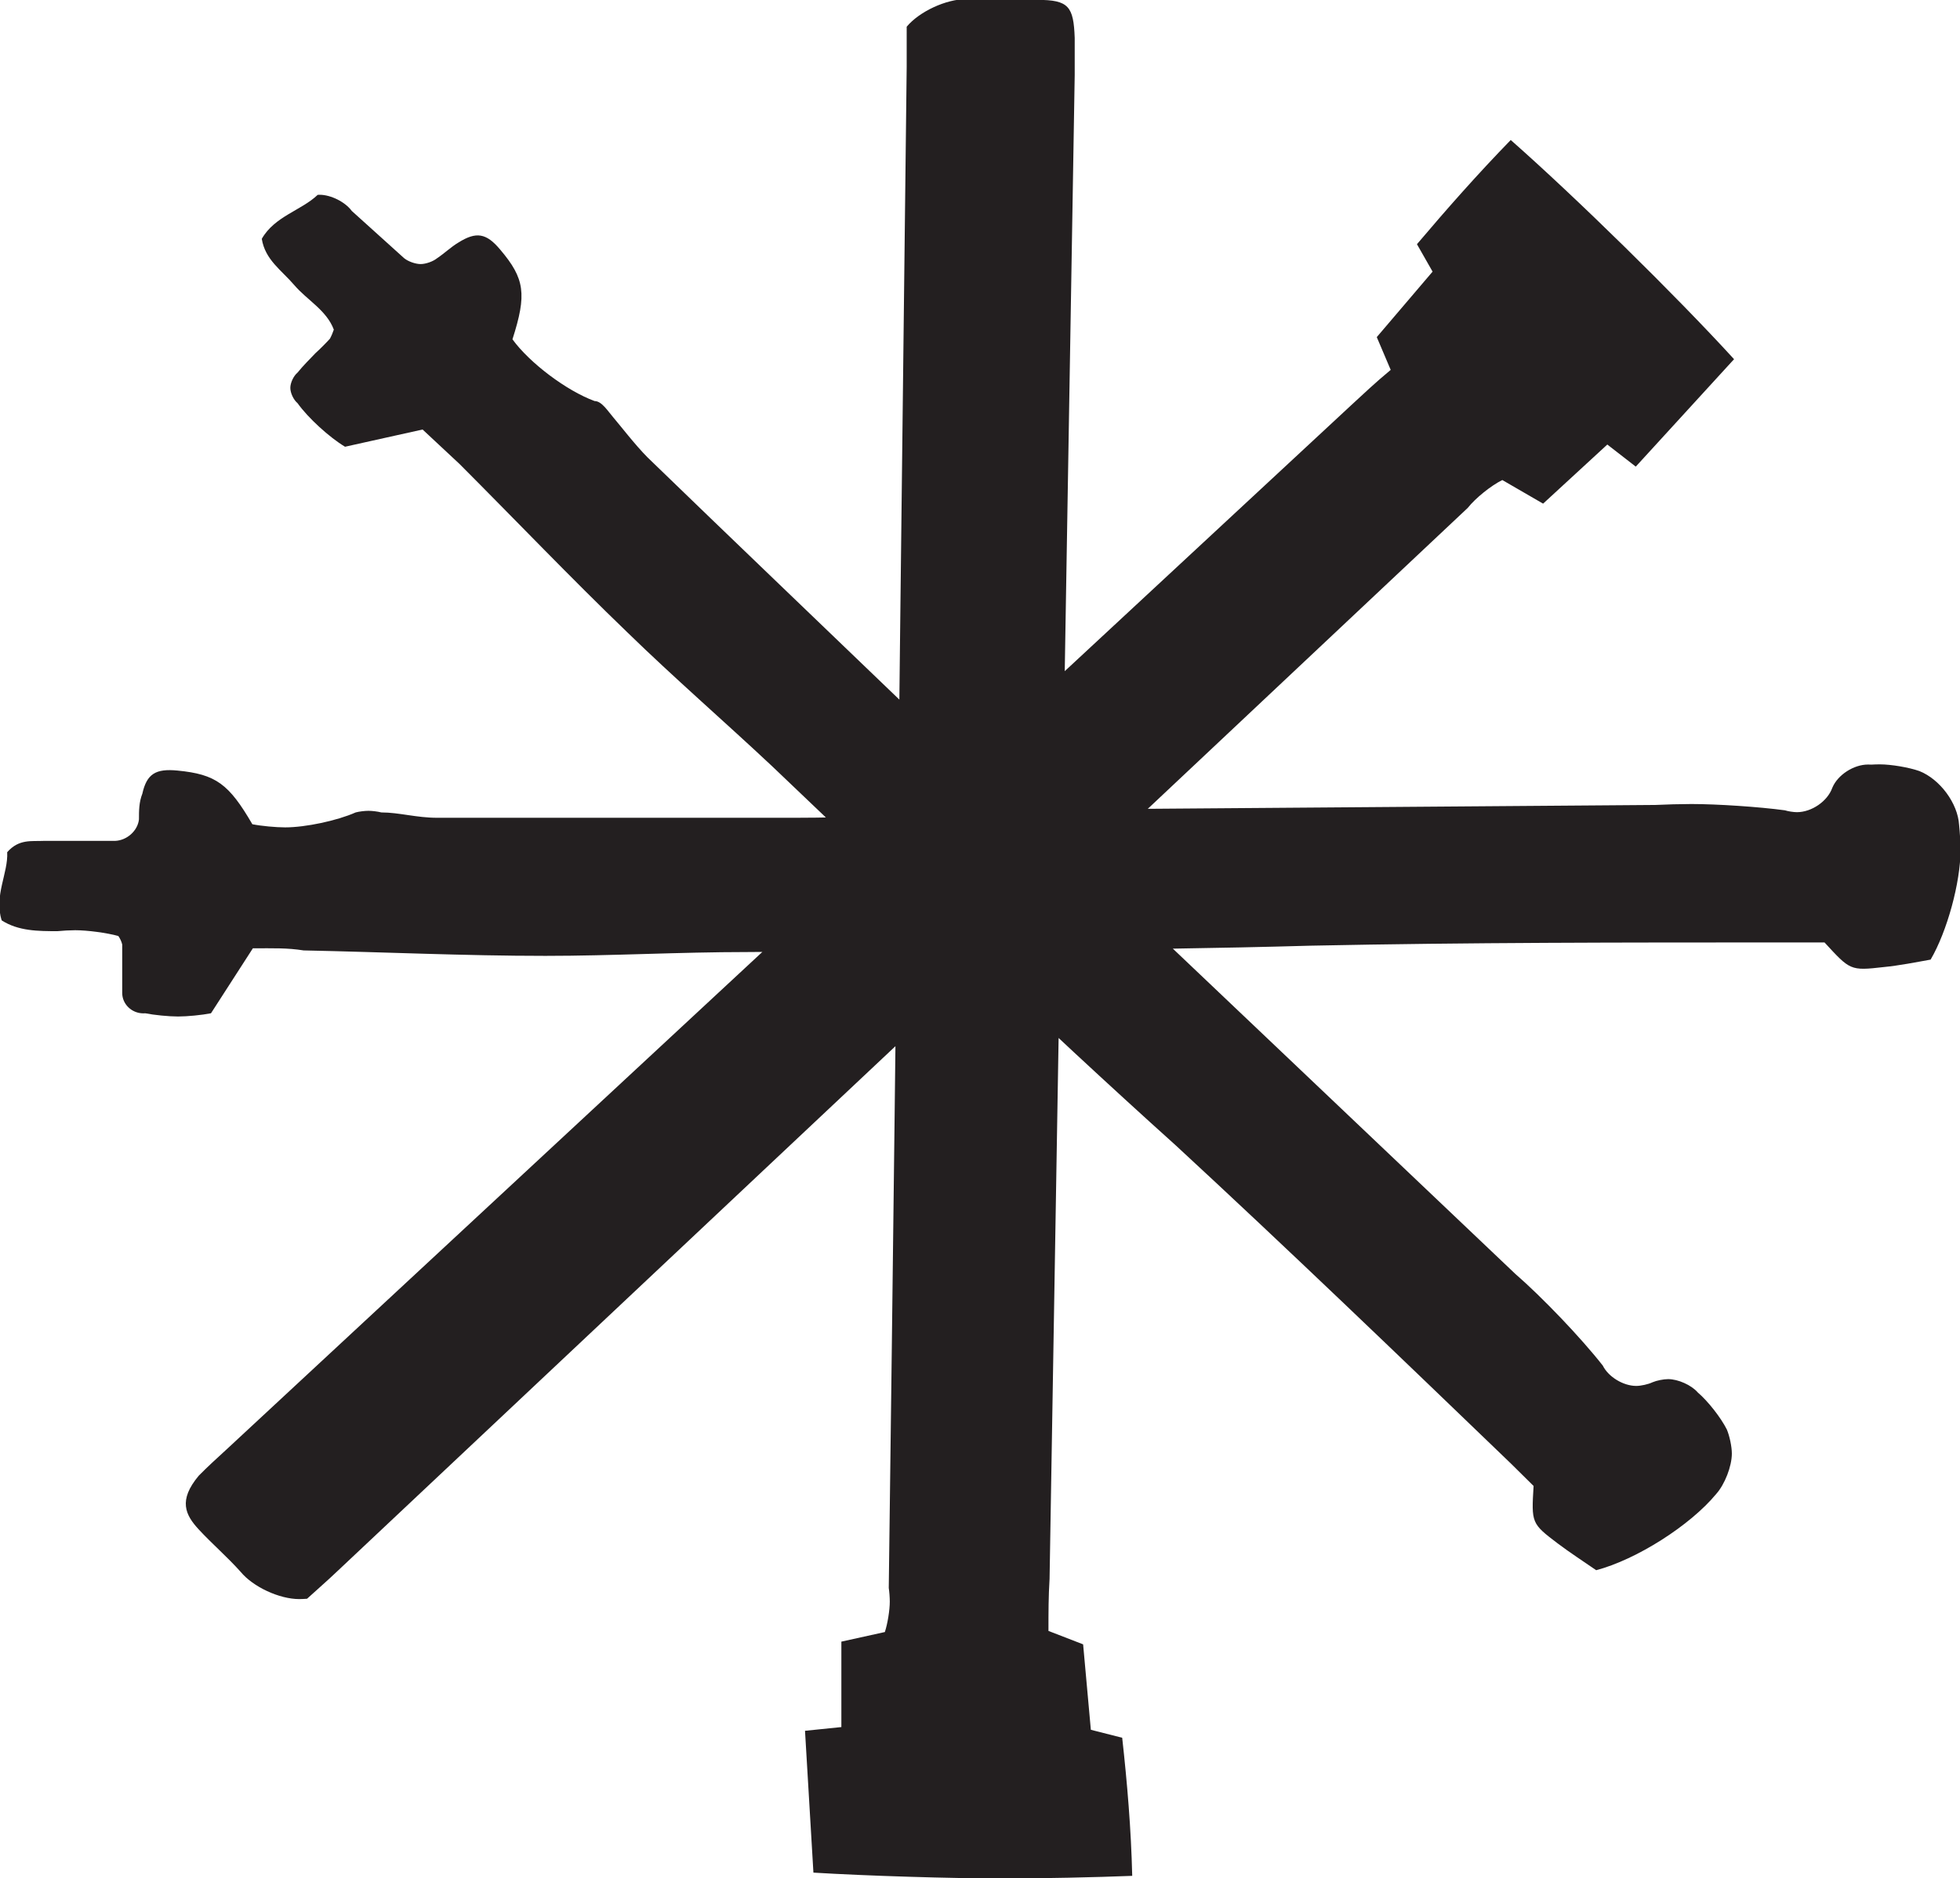 <?xml version="1.0" encoding="UTF-8" standalone="no"?>
<!-- Created with Inkscape (http://www.inkscape.org/) -->

<svg
   width="30.783"
   height="29.507"
   viewBox="0 0 8.145 7.807"
   version="1.1"
   id="svg1"
   xmlns="http://www.w3.org/2000/svg"
   xmlns:svg="http://www.w3.org/2000/svg">
  <defs
     id="defs1">
    <clipPath
       clipPathUnits="userSpaceOnUse"
       id="clipPath89087">
      <path
         d="M 0,0 H 864.567 V 649.134 H 0 Z"
         transform="translate(-48.351,-431.746)"
         id="path89087" />
    </clipPath>
  </defs>
  <g
     id="layer1"
     transform="translate(-14.023,-145.256)">
    <path
       id="path89086"
       d="m 0,0 c 0,0.234 0,0.398 0.013,0.613 l 0.296,17.708 v 0.436 c -0.013,0.373 -0.072,0.449 -0.44,0.449 h -0.71 c -0.035,0.005 -0.091,0.009 -0.126,0.009 -0.238,0 -0.553,-0.146 -0.702,-0.325 V 18.416 L -1.748,11.617 C -1.788,7.916 -1.832,4.212 -1.88,0.506 -1.873,0.462 -1.868,0.39 -1.868,0.345 c 0,-0.101 -0.026,-0.261 -0.058,-0.358 l -0.512,-0.113 v -1.006 l -0.428,-0.044 0.099,-1.67 c 0.62,-0.038 1.627,-0.069 2.248,-0.069 0.415,0 1.09,0.014 1.505,0.031 -0.013,0.55 -0.059,1.094 -0.118,1.626 l -0.369,0.094 -0.091,1.006 z m -9.366,8.038 c 0.25,0 0.401,0.006 0.598,-0.025 0.947,-0.019 1.893,-0.064 2.846,-0.064 0.789,0 1.578,0.045 2.373,0.045 2.215,0.019 4.423,0.012 6.638,0.075 1.847,0.038 3.694,0.038 5.541,0.038 h 0.506 c 0.302,-0.328 0.302,-0.335 0.696,-0.29 0.184,0.018 0.375,0.056 0.553,0.088 0.194,0.331 0.352,0.909 0.352,1.289 0,0.083 -0.008,0.216 -0.017,0.298 -0.015,0.253 -0.224,0.536 -0.467,0.633 -0.125,0.044 -0.334,0.079 -0.466,0.079 -0.028,0 -0.072,-0.001 -0.099,-0.003 -0.011,10e-4 -0.029,10e-4 -0.039,10e-4 -0.17,0 -0.358,-0.122 -0.421,-0.273 C 9.172,9.77 8.985,9.641 8.811,9.641 8.77,9.641 8.707,9.651 8.669,9.663 8.367,9.704 7.874,9.737 7.569,9.737 7.451,9.737 7.261,9.732 7.144,9.726 L 0.572,9.676 C 0.046,9.669 -0.48,9.631 -1.006,9.631 -1.663,9.613 -2.32,9.575 -2.977,9.575 h -4.22 c -0.243,0 -0.447,0.063 -0.657,0.063 -0.041,0.011 -0.109,0.019 -0.151,0.019 -0.043,0 -0.11,-0.008 -0.151,-0.019 -0.218,-0.097 -0.59,-0.176 -0.83,-0.176 -0.108,0 -0.281,0.016 -0.386,0.037 -0.276,0.474 -0.428,0.588 -0.881,0.632 -0.256,0.025 -0.362,-0.038 -0.414,-0.272 -0.04,-0.101 -0.04,-0.202 -0.04,-0.303 -0.015,-0.135 -0.142,-0.248 -0.282,-0.253 h -0.841 c -0.139,-0.007 -0.29,0.025 -0.428,-0.133 0.013,-0.247 -0.157,-0.512 -0.065,-0.803 0.197,-0.127 0.433,-0.127 0.657,-0.127 0.057,0.006 0.15,0.011 0.208,0.011 0.143,0 0.371,-0.03 0.508,-0.068 0.019,-0.025 0.04,-0.07 0.046,-0.101 V 7.829 7.526 c 0,-0.004 0,-0.01 0,-0.014 0,-0.132 0.112,-0.24 0.25,-0.24 0.005,0 0.014,0 0.02,10e-4 0.106,-0.021 0.279,-0.038 0.387,-0.038 0.109,0 0.282,0.017 0.388,0.038 z M 4.029,14.849 C 3.838,14.691 3.707,14.564 3.569,14.438 L -9.675,2.138 c -0.111,-0.102 -0.223,-0.203 -0.328,-0.31 -0.244,-0.291 -0.158,-0.462 0,-0.633 0.157,-0.17 0.335,-0.322 0.493,-0.499 0.146,-0.177 0.455,-0.321 0.69,-0.321 0.025,0 0.066,0.002 0.092,0.004 0.111,0.102 0.236,0.209 0.355,0.323 l 5.054,4.756 8.255,7.766 c 0.091,0.115 0.273,0.262 0.407,0.328 l 0.48,-0.278 0.756,0.696 0.335,-0.26 1.157,1.265 C 7.386,15.725 6.208,16.881 5.442,17.556 5.054,17.157 4.686,16.74 4.338,16.329 L 4.522,16.006 3.865,15.235 Z m -11.397,-0.702 0.434,-0.405 c 0.657,-0.658 1.315,-1.347 1.972,-1.979 0.552,-0.538 1.143,-1.05 1.709,-1.581 C -1.676,8.683 -0.118,7.171 1.499,5.717 2.813,4.503 4.128,3.238 5.442,1.973 L 5.711,1.707 C 5.685,1.271 5.685,1.265 5.994,1.031 6.145,0.917 6.303,0.816 6.448,0.715 6.922,0.84 7.555,1.242 7.861,1.613 7.962,1.726 8.045,1.939 8.045,2.089 8.045,2.17 8.018,2.297 7.986,2.372 7.917,2.51 7.764,2.706 7.644,2.808 7.569,2.895 7.412,2.965 7.295,2.965 7.242,2.965 7.16,2.949 7.111,2.928 7.061,2.904 6.975,2.885 6.919,2.885 6.767,2.885 6.591,2.992 6.526,3.124 6.272,3.449 5.809,3.933 5.495,4.205 l -4.66,4.427 c -0.382,0.361 -0.677,0.639 -1.15,1.05 -0.474,0.411 -0.96,0.829 -1.42,1.265 -1.012,0.974 -1.992,1.91 -2.984,2.871 -0.145,0.145 -0.335,0.392 -0.401,0.468 -0.066,0.076 -0.138,0.196 -0.223,0.196 -0.331,0.122 -0.764,0.448 -0.967,0.727 0.171,0.532 0.145,0.715 -0.144,1.056 -0.164,0.196 -0.283,0.215 -0.493,0.083 -0.086,-0.051 -0.164,-0.127 -0.25,-0.184 -0.046,-0.038 -0.133,-0.069 -0.194,-0.069 -0.061,0 -0.148,0.031 -0.194,0.069 l -0.617,0.557 c -0.076,0.105 -0.246,0.19 -0.378,0.19 -0.007,0 -0.017,0 -0.023,-0.001 -0.191,-0.183 -0.507,-0.252 -0.658,-0.518 0.04,-0.247 0.23,-0.367 0.382,-0.544 0.151,-0.177 0.381,-0.297 0.466,-0.525 -0.01,-0.031 -0.03,-0.079 -0.046,-0.107 -0.045,-0.05 -0.121,-0.126 -0.171,-0.171 -0.072,-0.076 -0.144,-0.146 -0.21,-0.228 -0.047,-0.039 -0.085,-0.12 -0.085,-0.18 0,-0.06 0.038,-0.141 0.085,-0.18 0.123,-0.173 0.374,-0.402 0.559,-0.513 z"
       style="fill:#231f20;fill-opacity:1;fill-rule:nonzero;stroke:none"
       transform="matrix(0.353,0,0,-0.353,18.38,152.035)"
       clip-path="url(#clipPath89087)" />
  </g>
</svg>
